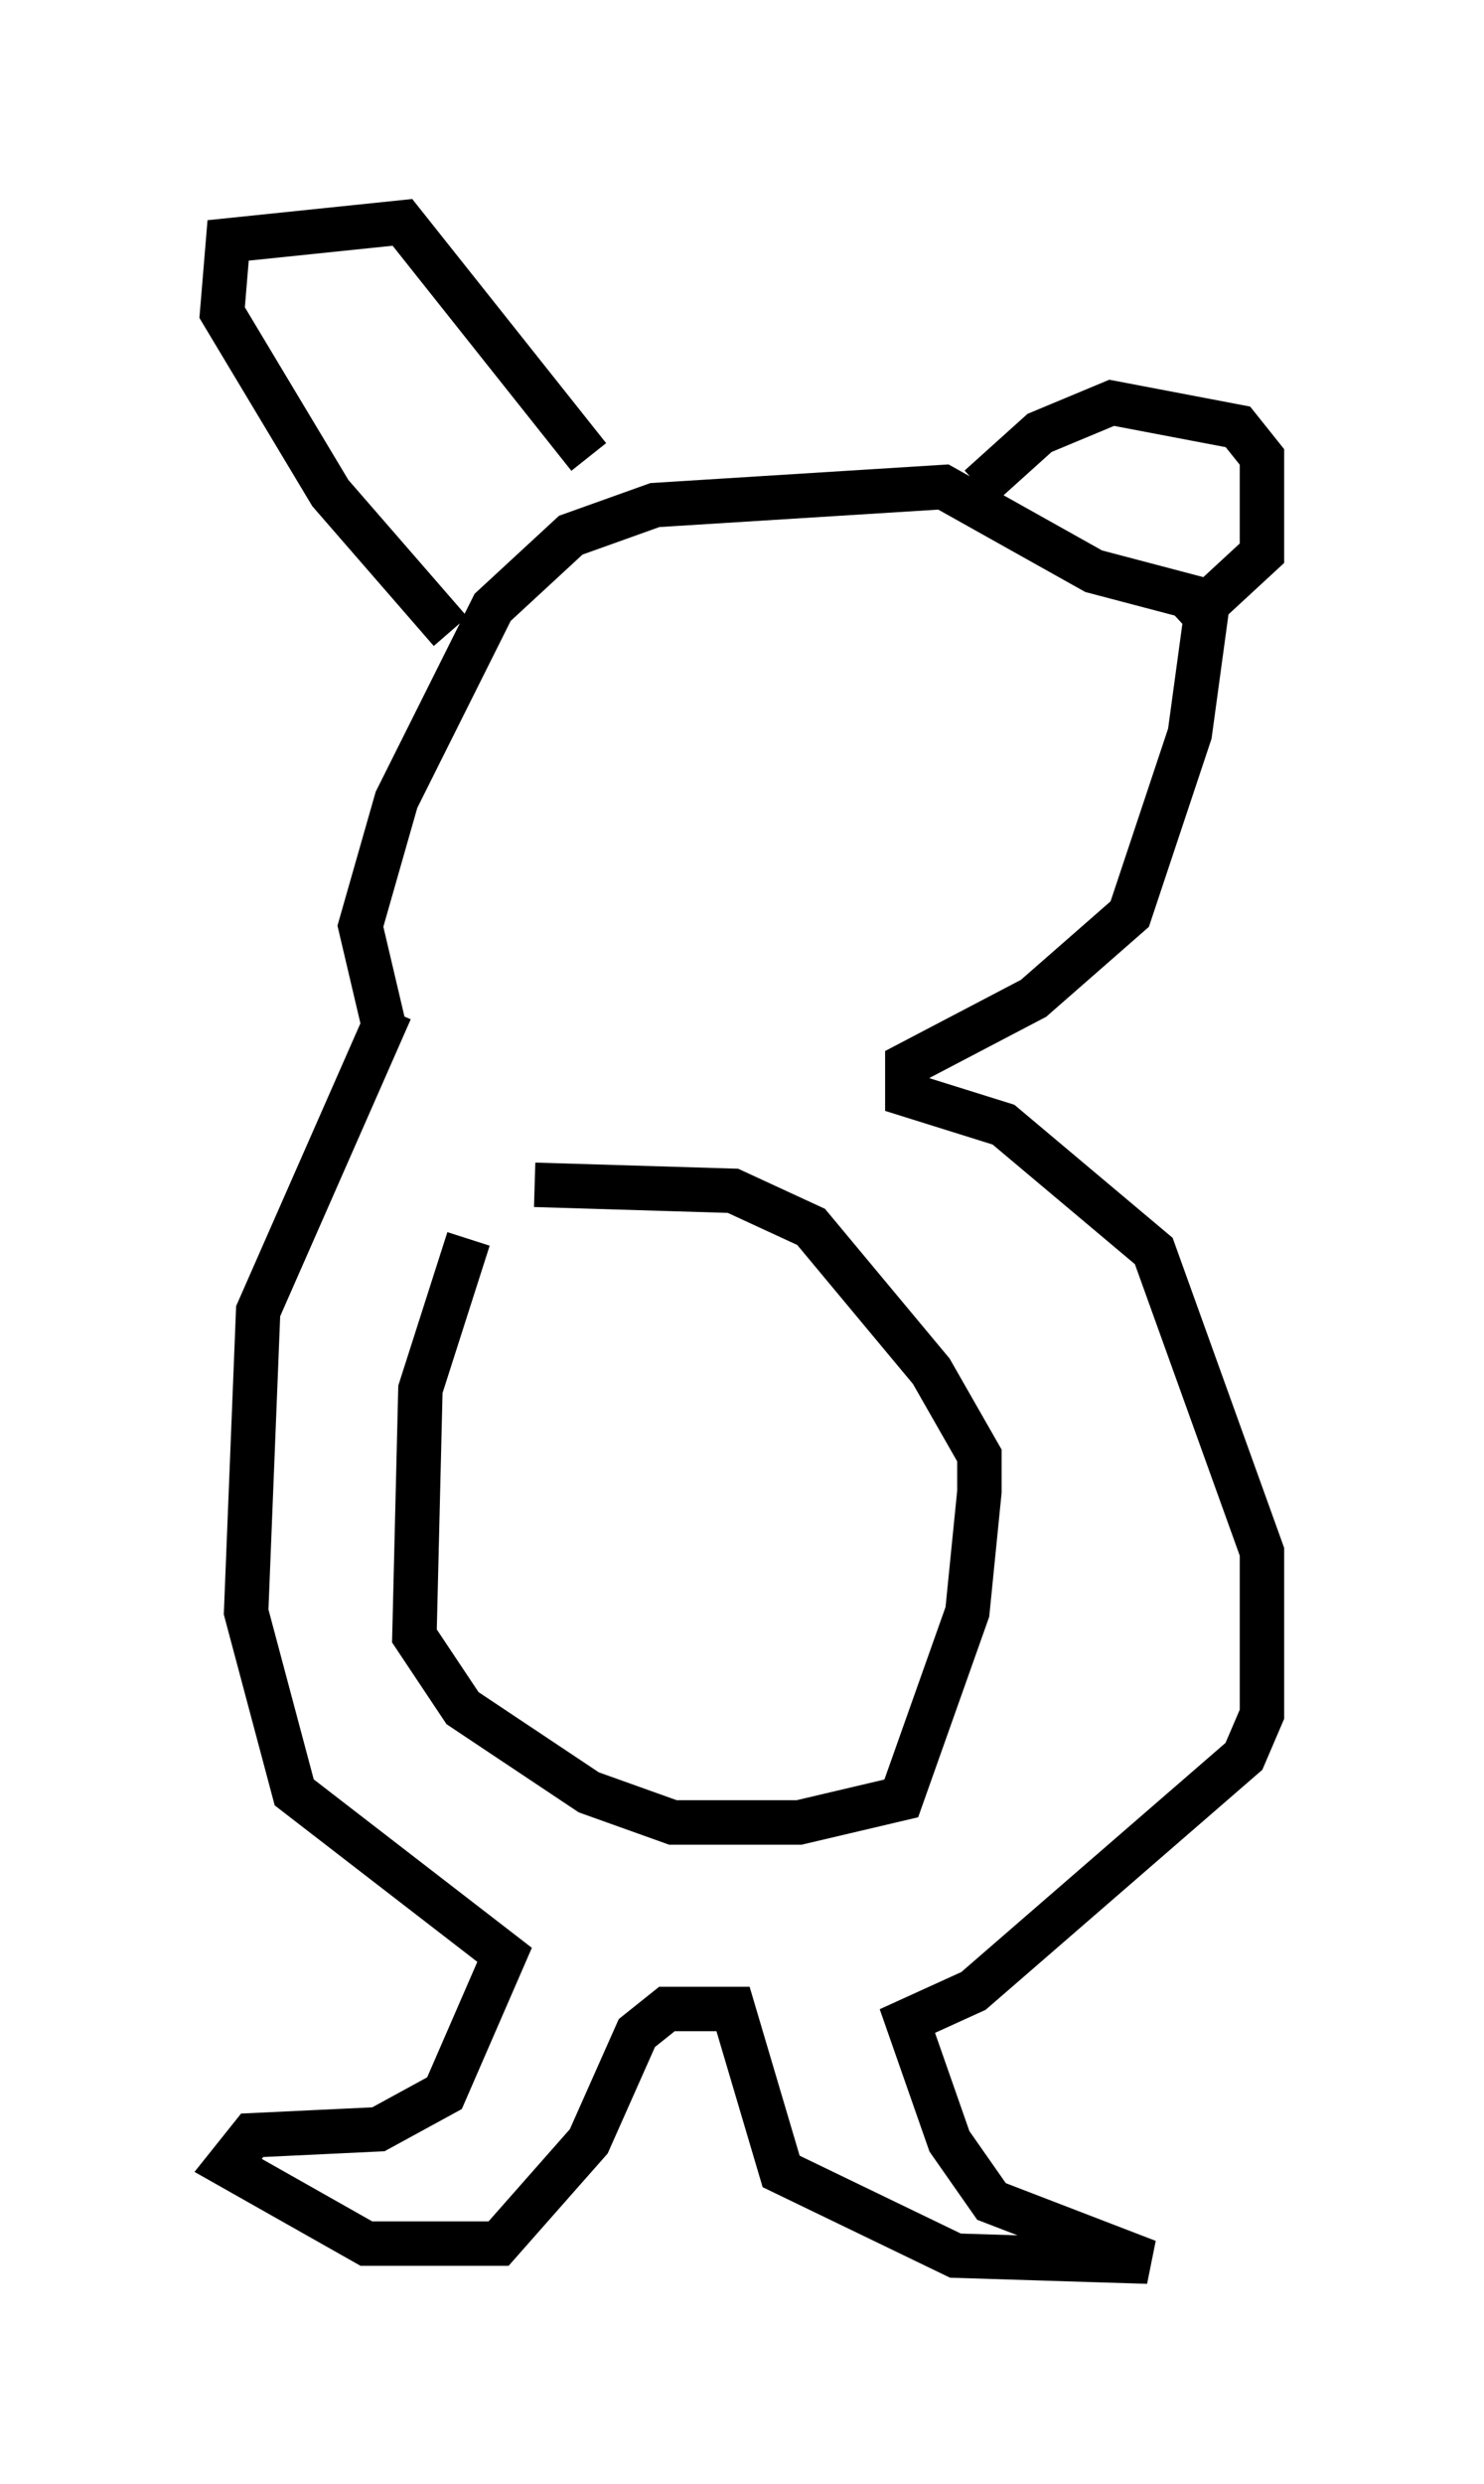 <?xml version="1.0" encoding="utf-8" ?>
<svg baseProfile="full" height="55.872" version="1.1" width="33.41" xmlns="http://www.w3.org/2000/svg" xmlns:ev="http://www.w3.org/2001/xml-events" xmlns:xlink="http://www.w3.org/1999/xlink"><defs /><rect fill="white" height="55.872" width="33.41" x="0" y="0" /><path d="M12.036, 26.38 m-1.488, 1.488 l-1.083, 3.383 -0.135, 5.548 l1.083, 1.624 2.842, 1.894 l1.894, 0.677 2.842, 0.0 l2.3, -0.541 1.488, -4.195 l0.271, -2.706 0.0, -0.812 l-1.083, -1.894 -2.706, -3.248 l-1.759, -0.812 -4.465, -0.135 m-3.248, -3.924 l-2.977, 6.766 -0.271, 6.766 l1.083, 4.059 4.736, 3.654 l-1.353, 3.112 -1.488, 0.812 l-2.842, 0.135 -0.541, 0.677 l3.112, 1.759 2.977, 0.0 l2.03, -2.3 1.083, -2.436 l0.677, -0.541 1.488, 0.0 l1.083, 3.654 3.924, 1.894 l4.33, 0.135 -3.518, -1.353 l-0.947, -1.353 -0.947, -2.706 l1.488, -0.677 6.089, -5.277 l0.406, -0.947 0.0, -3.654 l-2.436, -6.766 -3.383, -2.842 l-2.165, -0.677 0.0, -0.677 l2.842, -1.488 2.165, -1.894 l1.353, -4.059 0.406, -2.977 l-2.571, -0.677 -3.383, -1.894 l-6.495, 0.406 -1.894, 0.677 l-1.759, 1.624 -2.165, 4.33 l-0.812, 2.842 0.541, 2.3 m1.488, -8.931 l-2.706, -3.112 -2.436, -4.059 l0.135, -1.624 3.924, -0.406 l4.195, 5.277 m8.796, 0.677 l1.353, -1.218 1.624, -0.677 l2.842, 0.541 0.541, 0.677 l0.0, 2.165 -1.759, 1.624 " fill="none" stroke="black" stroke-width="1" /></svg>